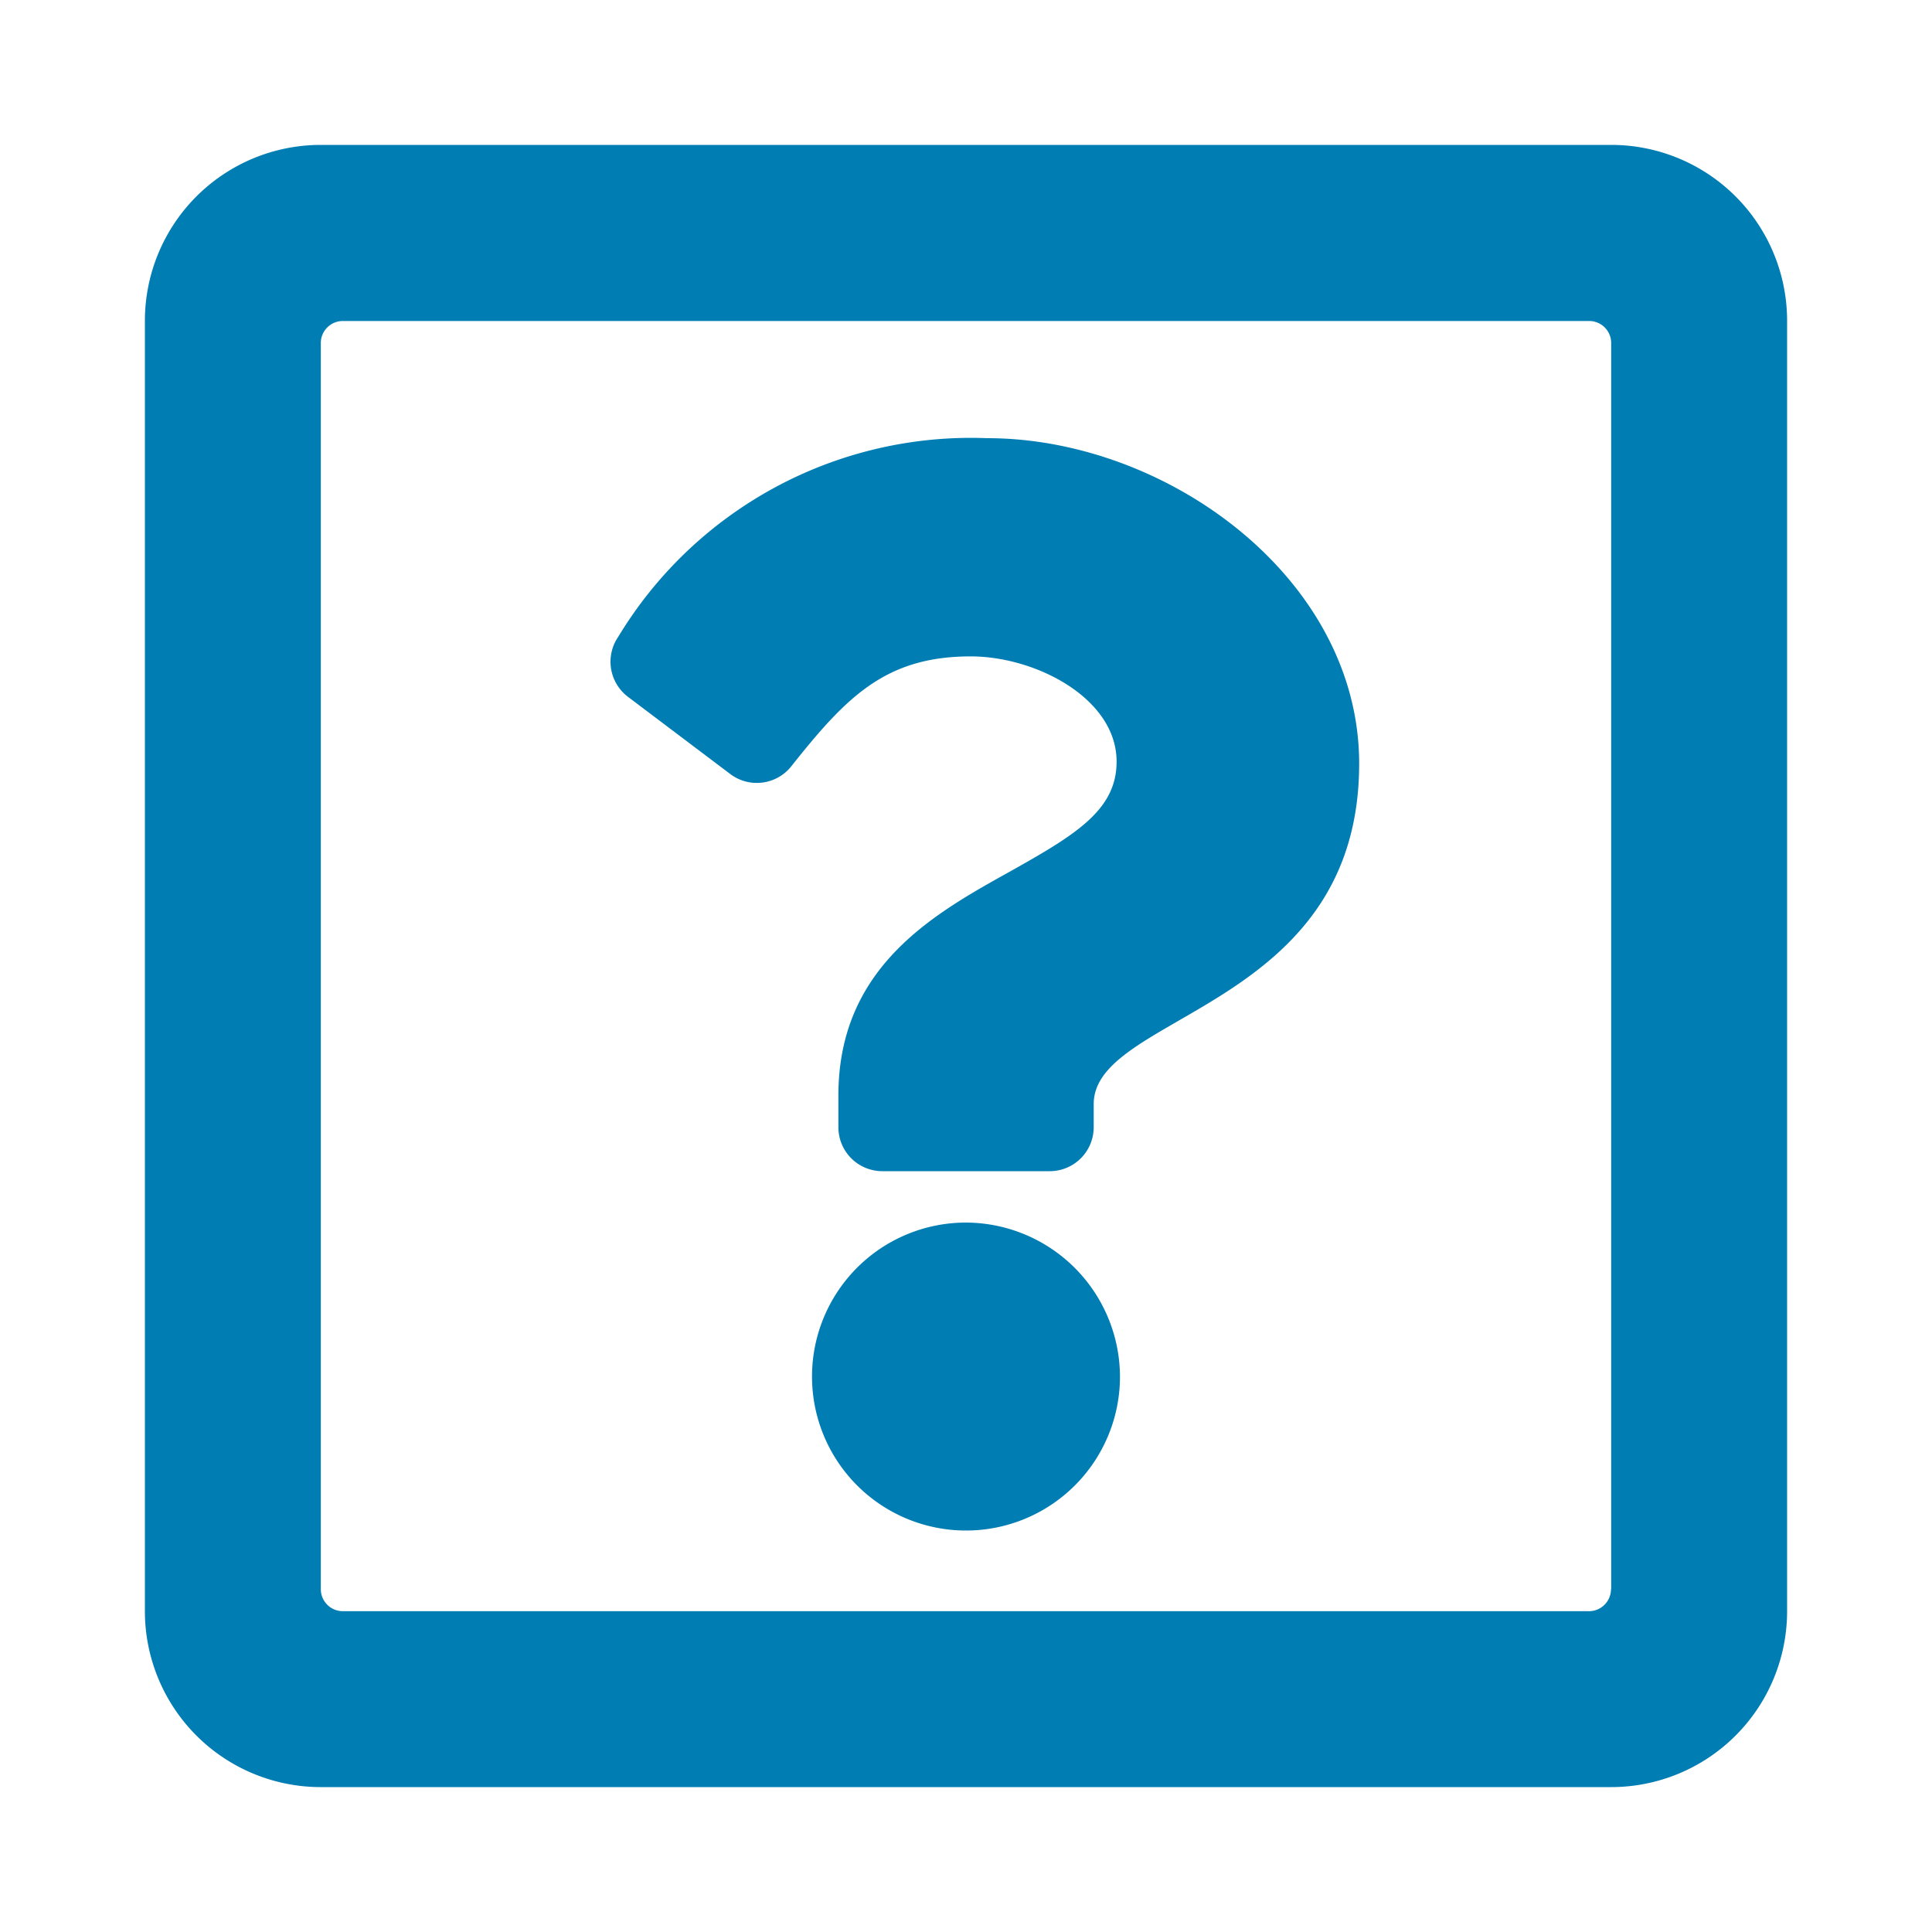 <svg xmlns="http://www.w3.org/2000/svg" width="20" height="20" viewBox="0 0 20 20">
  <g id="Grupo_565" data-name="Grupo 565" transform="translate(-114.5 -331.5)">
    <rect id="Rectángulo_441" data-name="Rectángulo 441" width="20" height="20" transform="translate(114.5 331.5)" fill="none"/>
    <path id="question-square" d="M17,33.821V47.179A1.821,1.821,0,0,1,15.179,49H1.821A1.821,1.821,0,0,1,0,47.179V33.821A1.821,1.821,0,0,1,1.821,32H15.179A1.821,1.821,0,0,1,17,33.821ZM15.179,46.951v-12.9a.228.228,0,0,0-.228-.228H2.049a.228.228,0,0,0-.228.228v12.9a.228.228,0,0,0,.228.228h12.9a.228.228,0,0,0,.228-.228ZM12.57,38.405c0,2.544-2.748,2.584-2.748,3.524v.24a.455.455,0,0,1-.455.455H7.634a.455.455,0,0,1-.455-.455v-.329c0-1.356,1.028-1.9,1.805-2.334.666-.374,1.075-.628,1.075-1.122,0-.654-.835-1.089-1.51-1.089-.88,0-1.286.417-1.857,1.137a.456.456,0,0,1-.632.081L5,37.713a.456.456,0,0,1-.1-.621A4.266,4.266,0,0,1,8.72,35.036C10.582,35.036,12.57,36.489,12.57,38.405ZM10.094,44.75A1.594,1.594,0,1,1,8.5,43.156,1.6,1.6,0,0,1,10.094,44.75Z" transform="translate(116 301)" fill="#007db3"/>
  </g>
</svg>
